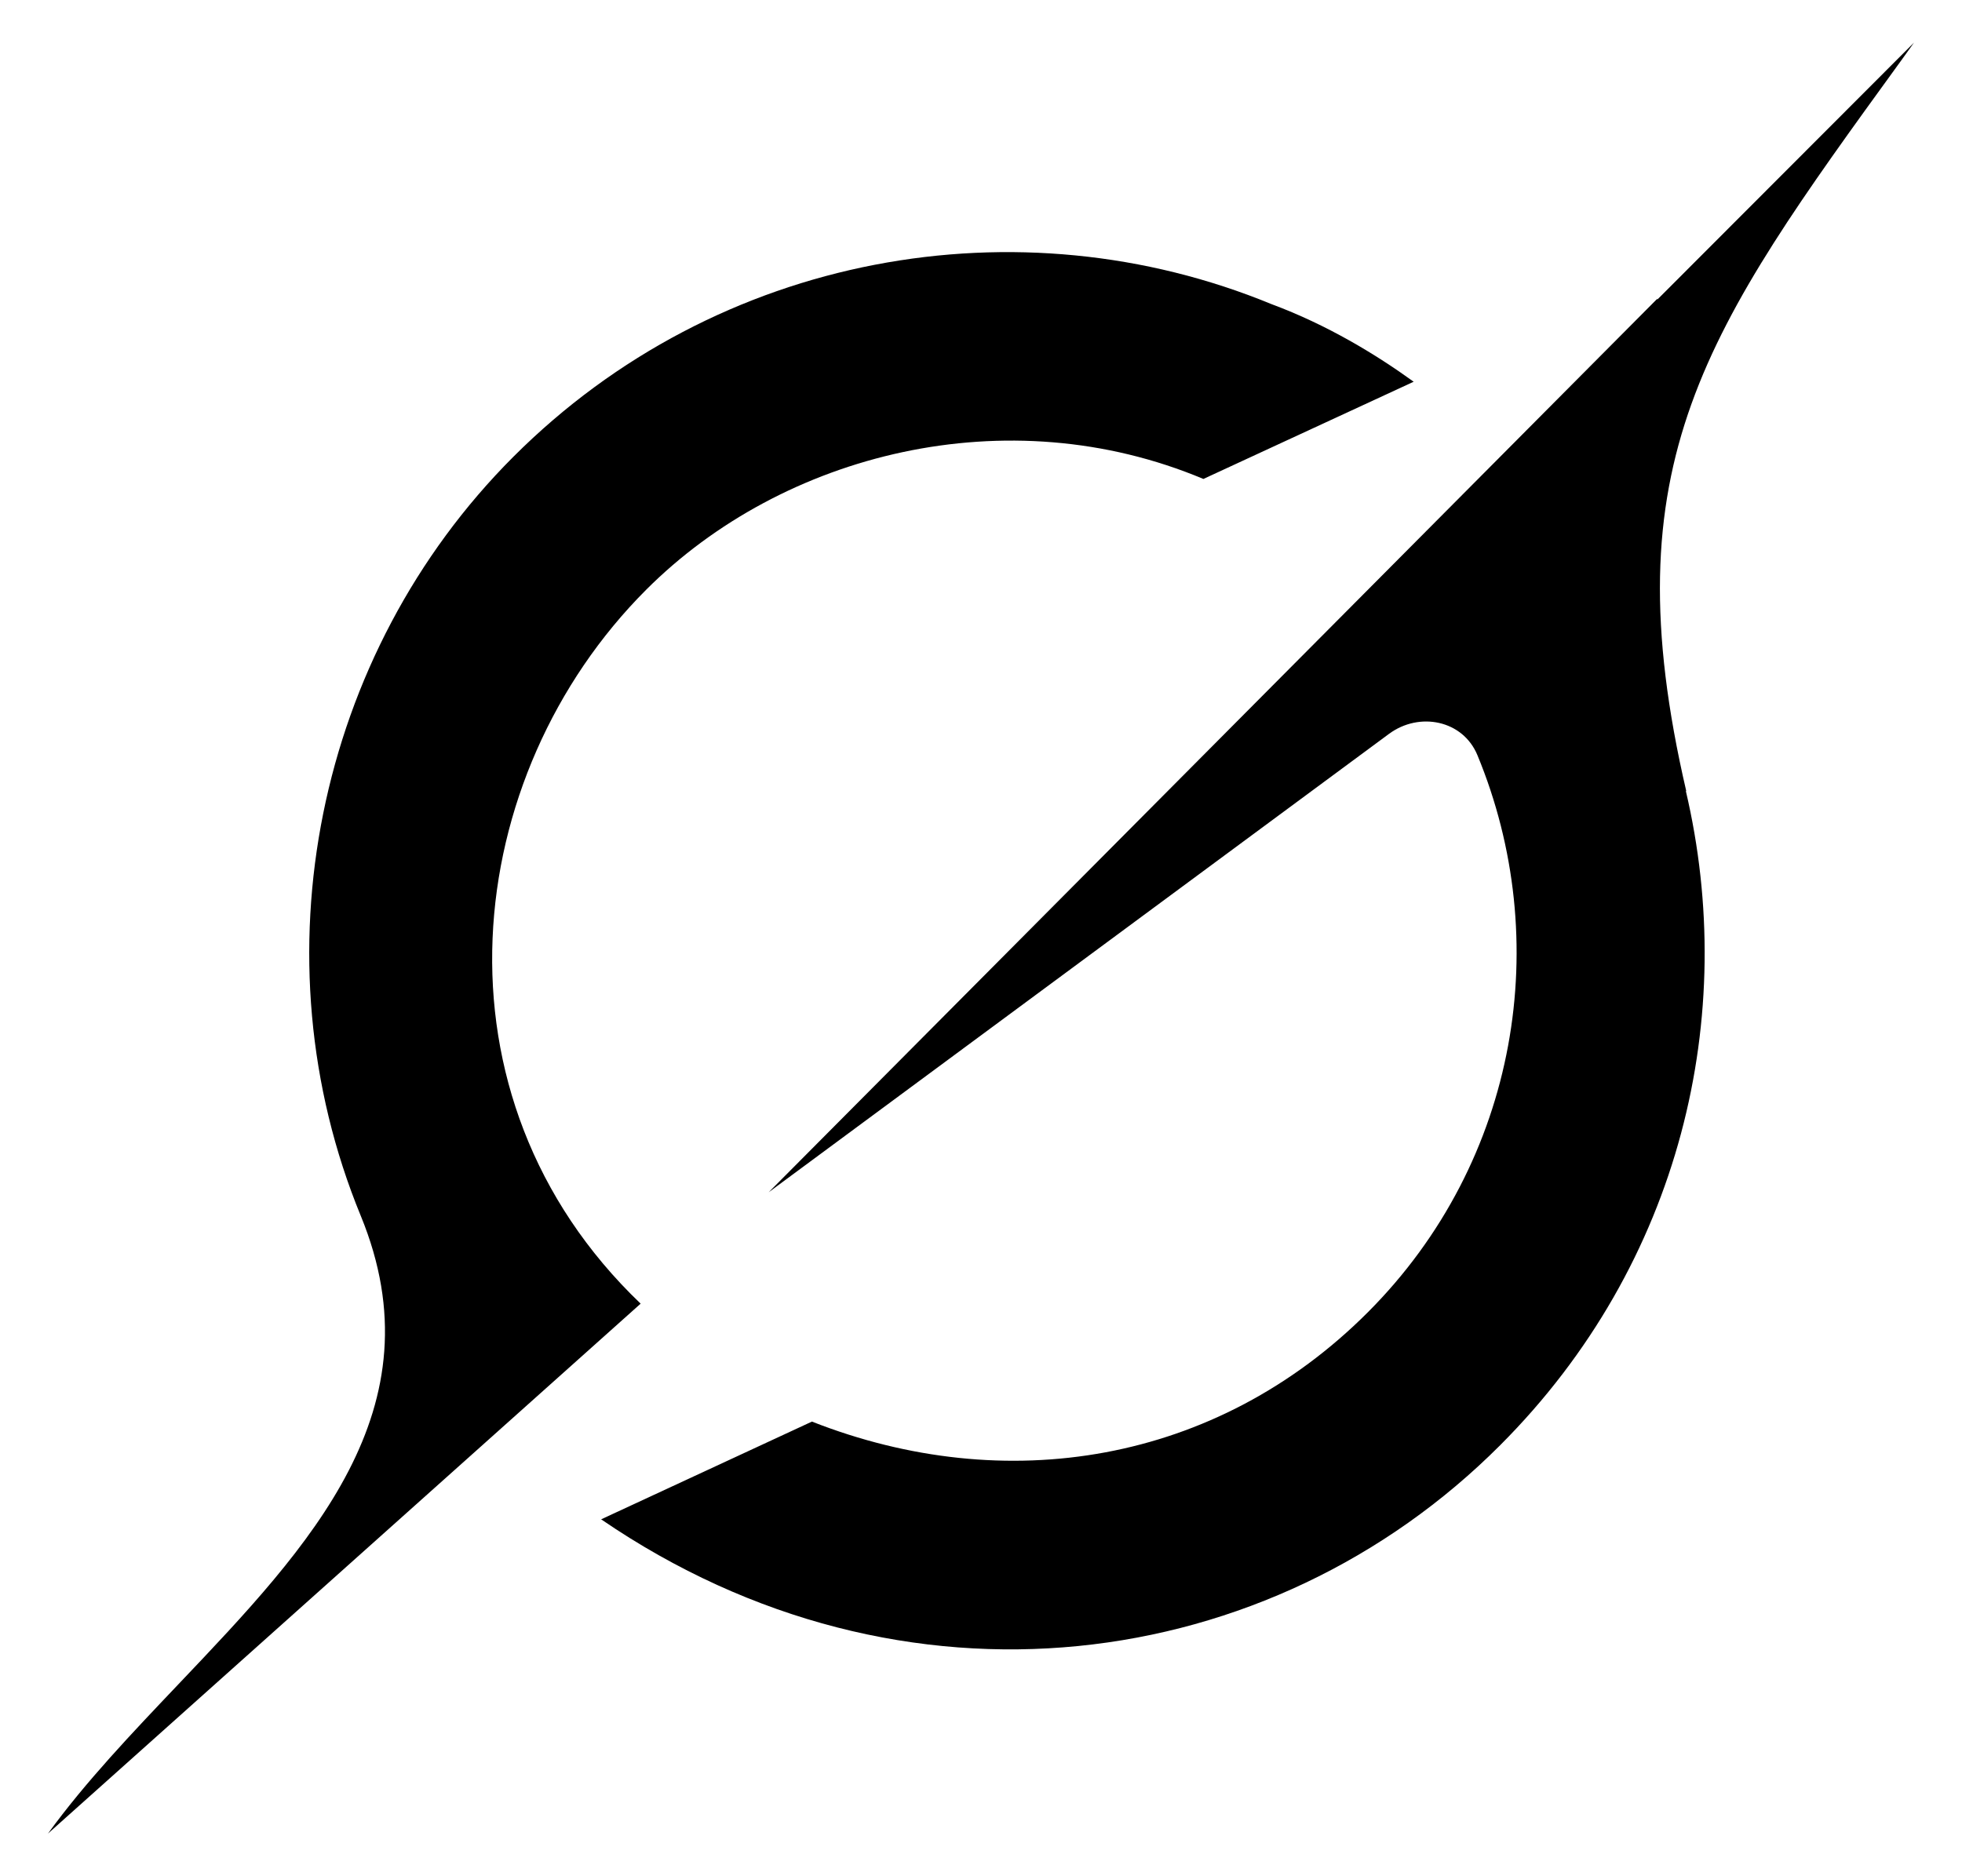 <svg width="23" height="22" viewBox="0 0 23 22" fill="none" xmlns="http://www.w3.org/2000/svg">
<path d="M9.011 13.98L16.283 8.605C16.639 8.342 17.149 8.444 17.319 8.854C18.213 11.012 17.813 13.606 16.035 15.387C14.256 17.168 11.781 17.559 9.518 16.669L7.047 17.815C10.592 20.241 14.896 19.641 17.586 16.946C19.719 14.81 20.38 11.898 19.762 9.272L19.768 9.278C18.872 5.421 19.988 3.879 22.275 0.726C22.329 0.651 22.383 0.577 22.437 0.5L19.428 3.513V3.503L9.009 13.982" fill="black"/>
<path d="M7.51 15.286C4.966 12.853 5.404 9.087 7.575 6.915C9.181 5.308 11.811 4.652 14.107 5.616L16.572 4.476C16.128 4.155 15.559 3.809 14.905 3.566C11.953 2.35 8.417 2.955 6.017 5.357C3.708 7.668 2.982 11.223 4.229 14.256C5.16 16.523 3.633 18.127 2.095 19.745C1.55 20.319 1.003 20.892 0.562 21.5L7.508 15.288" fill="black"/>
</svg>
